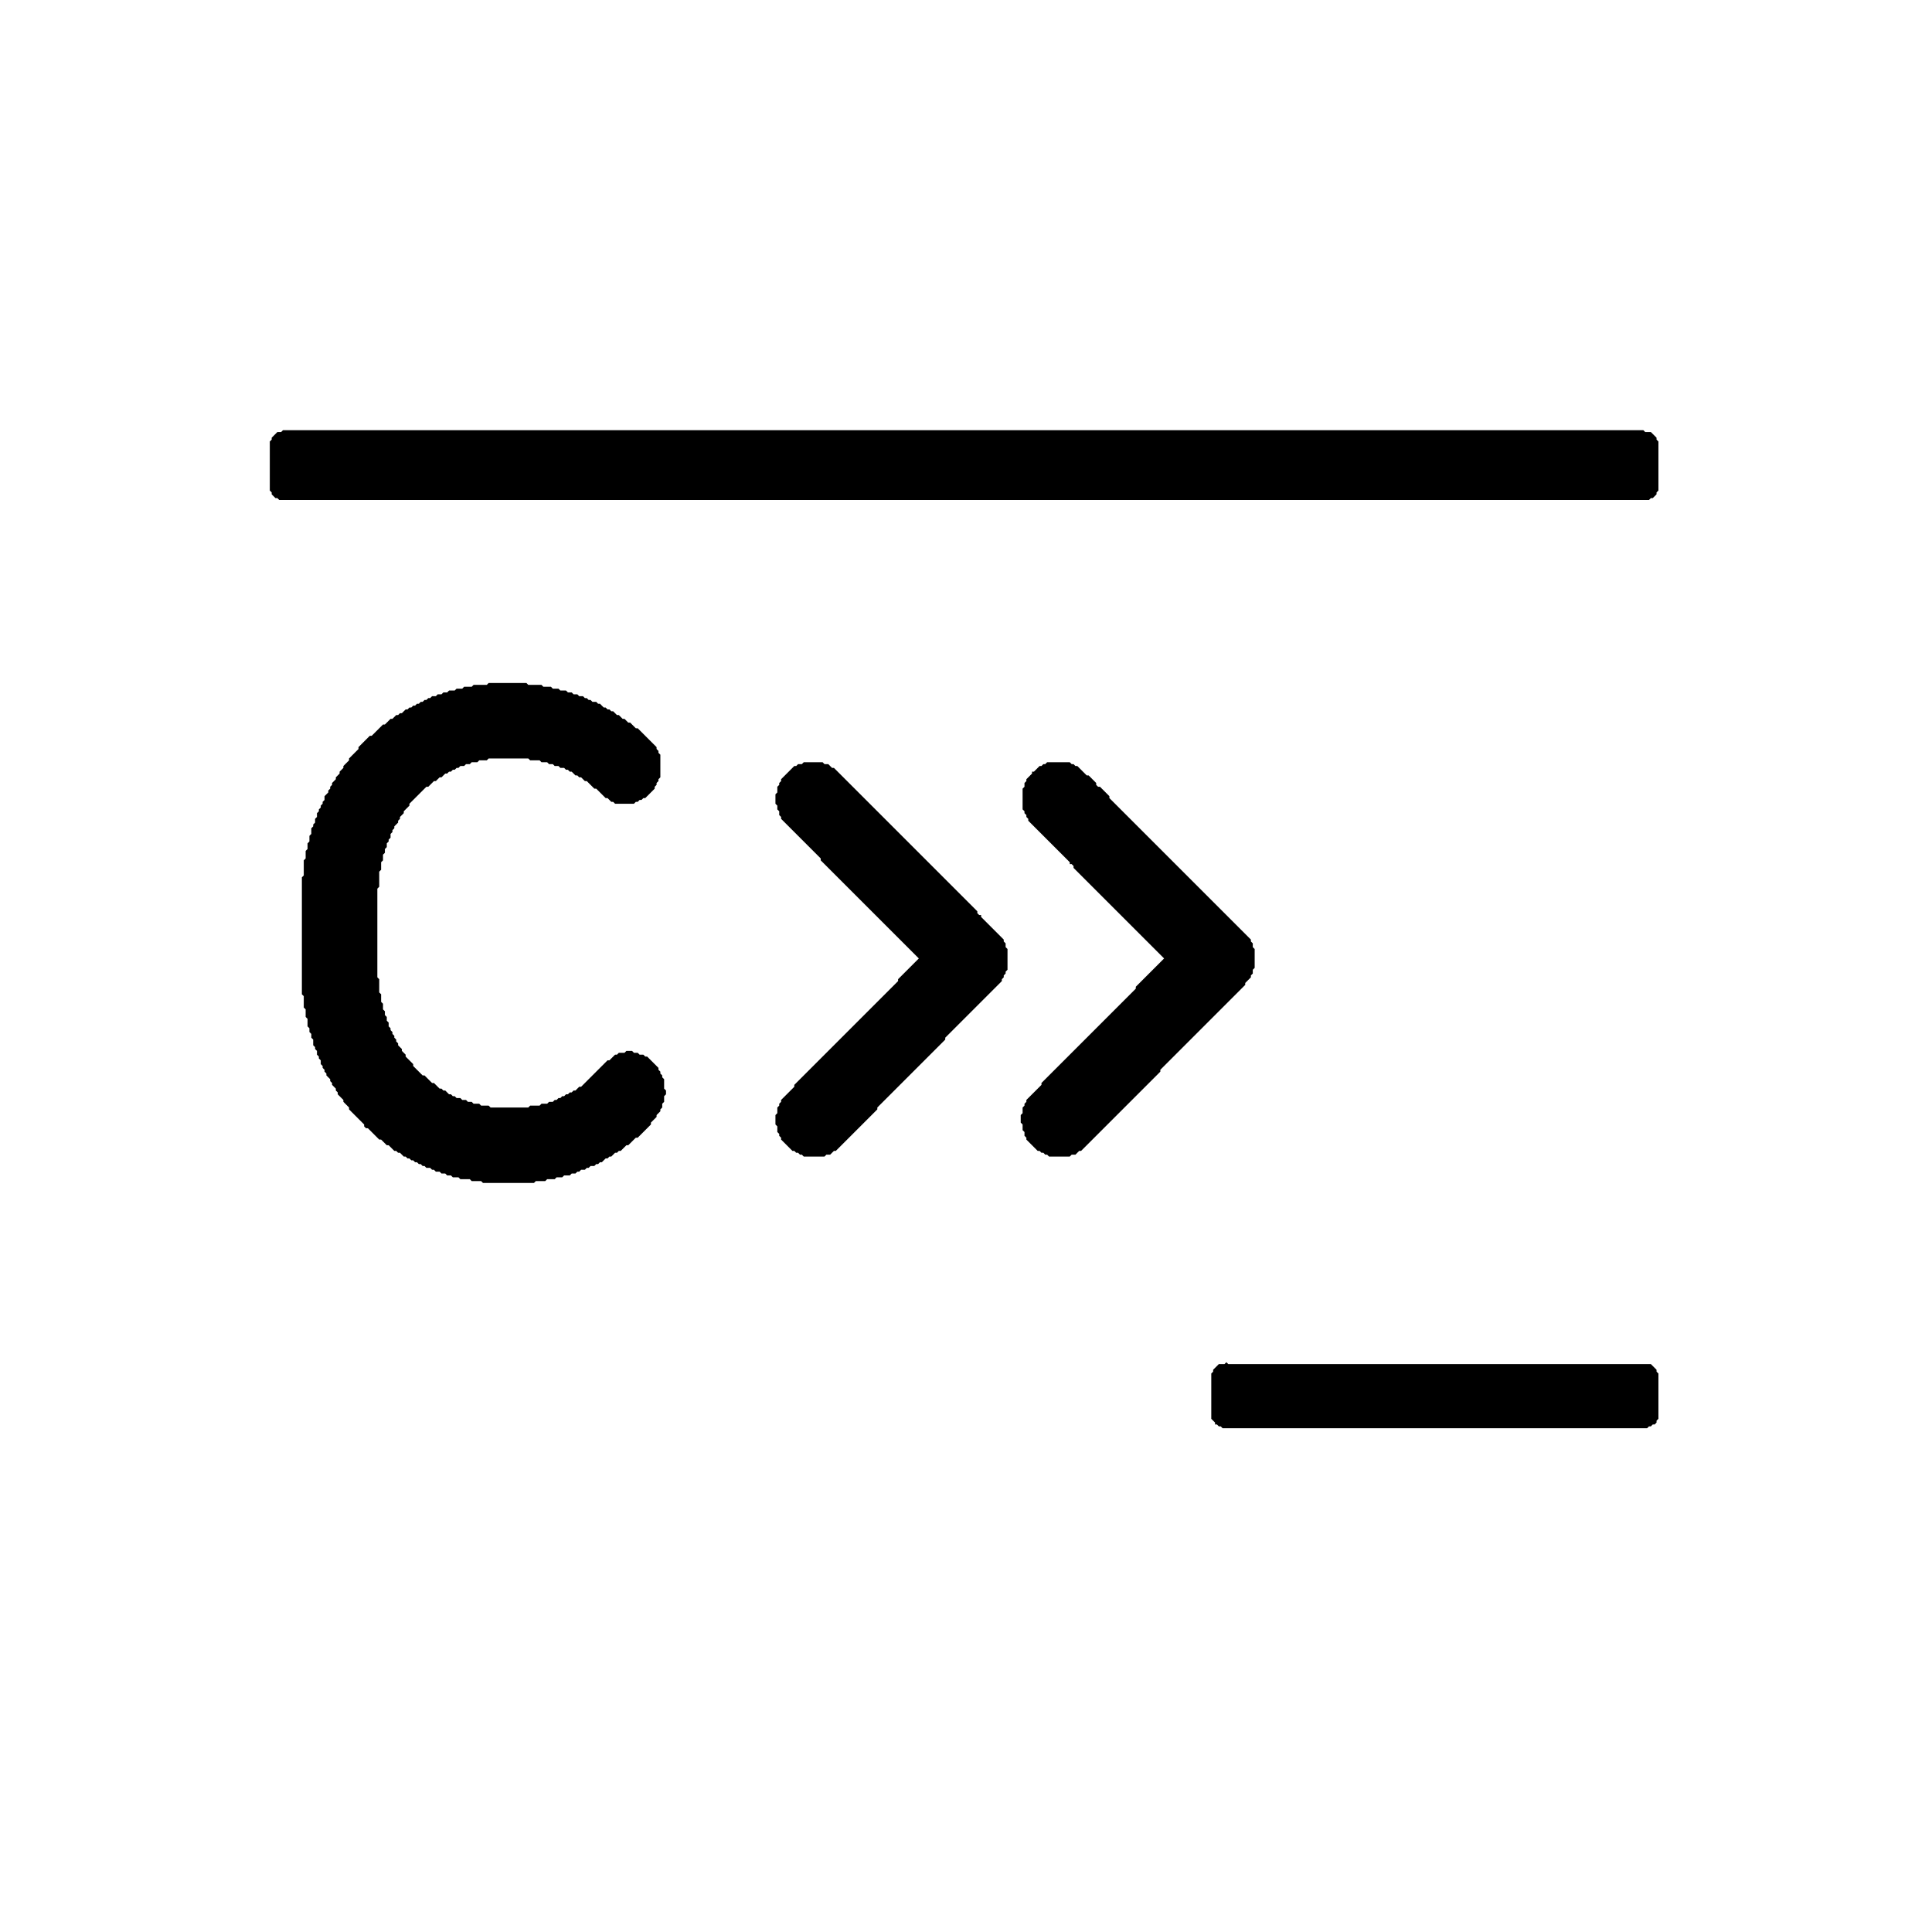 <svg xmlns="http://www.w3.org/2000/svg" viewBox="0 0 1024 1024">
<path d="M 650,722 L 649,723 L 646,723 L 643,726 L 643,727 L 642,728 L 642,752 L 644,754 L 644,755 L 645,755 L 646,756 L 647,756 L 648,757 L 873,757 L 874,756 L 875,756 L 876,755 L 877,755 L 878,754 L 878,753 L 879,752 L 879,728 L 878,727 L 878,726 L 875,723 L 651,723 Z" fill="black"/>
<path d="M 555,404 L 554,405 L 553,405 L 552,406 L 551,406 L 548,409 L 547,409 L 547,410 L 544,413 L 544,414 L 543,415 L 543,417 L 542,418 L 542,429 L 543,430 L 543,431 L 544,432 L 544,433 L 545,434 L 545,435 L 567,457 L 567,458 L 568,458 L 569,459 L 569,460 L 617,508 L 602,523 L 602,524 L 552,574 L 552,575 L 544,583 L 544,584 L 543,585 L 543,586 L 542,587 L 542,590 L 541,591 L 541,595 L 542,596 L 542,599 L 543,600 L 543,602 L 544,603 L 544,604 L 550,610 L 551,610 L 552,611 L 553,611 L 554,612 L 555,612 L 556,613 L 567,613 L 568,612 L 570,612 L 572,610 L 573,610 L 615,568 L 615,567 L 660,522 L 660,521 L 663,518 L 663,517 L 664,516 L 664,514 L 665,513 L 665,503 L 664,502 L 664,500 L 663,499 L 663,498 L 588,423 L 588,422 L 583,417 L 582,417 L 581,416 L 581,415 L 577,411 L 576,411 L 571,406 L 570,406 L 569,405 L 568,405 L 567,404 Z" fill="black"/>
<path d="M 426,404 L 425,405 L 423,405 L 422,406 L 421,406 L 414,413 L 414,414 L 413,415 L 413,416 L 412,417 L 412,420 L 411,421 L 411,426 L 412,427 L 412,429 L 413,430 L 413,432 L 414,433 L 414,434 L 435,455 L 435,456 L 487,508 L 476,519 L 476,520 L 421,575 L 421,576 L 414,583 L 414,584 L 413,585 L 413,586 L 412,587 L 412,590 L 411,591 L 411,596 L 412,597 L 412,600 L 413,601 L 413,602 L 414,603 L 414,604 L 420,610 L 421,610 L 422,611 L 423,611 L 424,612 L 425,612 L 426,613 L 437,613 L 438,612 L 440,612 L 442,610 L 443,610 L 465,588 L 465,587 L 501,551 L 501,550 L 531,520 L 531,519 L 532,518 L 532,517 L 533,516 L 533,515 L 534,514 L 534,503 L 533,502 L 533,500 L 532,499 L 532,498 L 520,486 L 520,485 L 519,485 L 518,484 L 518,483 L 442,407 L 441,407 L 439,405 L 437,405 L 436,404 Z" fill="black"/>
<path d="M 259,362 L 258,363 L 251,363 L 250,364 L 246,364 L 245,365 L 242,365 L 241,366 L 238,366 L 237,367 L 235,367 L 234,368 L 232,368 L 231,369 L 229,369 L 228,370 L 227,370 L 226,371 L 225,371 L 224,372 L 223,372 L 222,373 L 221,373 L 220,374 L 219,374 L 218,375 L 217,375 L 216,376 L 215,376 L 213,378 L 212,378 L 211,379 L 210,379 L 208,381 L 207,381 L 204,384 L 203,384 L 197,390 L 196,390 L 190,396 L 190,397 L 185,402 L 185,403 L 182,406 L 182,407 L 180,409 L 180,410 L 178,412 L 178,413 L 176,415 L 176,416 L 175,417 L 175,418 L 174,419 L 174,420 L 172,422 L 172,424 L 171,425 L 171,426 L 170,427 L 170,428 L 169,429 L 169,430 L 168,431 L 168,433 L 167,434 L 167,436 L 166,437 L 166,438 L 165,439 L 165,442 L 164,443 L 164,446 L 163,447 L 163,450 L 162,451 L 162,455 L 161,456 L 161,464 L 160,465 L 160,527 L 161,528 L 161,534 L 162,535 L 162,539 L 163,540 L 163,544 L 164,545 L 164,547 L 165,548 L 165,550 L 166,551 L 166,554 L 167,555 L 167,556 L 168,557 L 168,559 L 169,560 L 169,561 L 170,562 L 170,564 L 171,565 L 171,566 L 172,567 L 172,568 L 173,569 L 173,570 L 175,572 L 175,573 L 176,574 L 176,575 L 178,577 L 178,578 L 179,579 L 179,580 L 182,583 L 182,584 L 185,587 L 185,588 L 193,596 L 193,597 L 194,598 L 195,598 L 201,604 L 202,604 L 205,607 L 206,607 L 209,610 L 210,610 L 211,611 L 212,611 L 214,613 L 215,613 L 216,614 L 217,614 L 218,615 L 219,615 L 220,616 L 221,616 L 222,617 L 223,617 L 224,618 L 225,618 L 226,619 L 228,619 L 229,620 L 230,620 L 231,621 L 233,621 L 234,622 L 236,622 L 237,623 L 239,623 L 240,624 L 243,624 L 244,625 L 249,625 L 250,626 L 255,626 L 256,627 L 283,627 L 284,626 L 289,626 L 290,625 L 294,625 L 295,624 L 298,624 L 299,623 L 302,623 L 303,622 L 305,622 L 306,621 L 307,621 L 308,620 L 310,620 L 311,619 L 312,619 L 313,618 L 315,618 L 316,617 L 317,617 L 318,616 L 319,616 L 321,614 L 322,614 L 323,613 L 324,613 L 326,611 L 327,611 L 328,610 L 329,610 L 332,607 L 333,607 L 337,603 L 338,603 L 345,596 L 345,595 L 348,592 L 348,591 L 350,589 L 350,588 L 351,587 L 351,585 L 352,584 L 352,581 L 353,580 L 353,578 L 352,577 L 352,572 L 351,571 L 351,570 L 350,569 L 350,568 L 349,567 L 349,566 L 343,560 L 342,560 L 341,559 L 339,559 L 338,558 L 336,558 L 335,557 L 332,557 L 331,558 L 328,558 L 327,559 L 326,559 L 323,562 L 322,562 L 308,576 L 307,576 L 305,578 L 304,578 L 303,579 L 302,579 L 301,580 L 300,580 L 299,581 L 298,581 L 297,582 L 296,582 L 295,583 L 294,583 L 293,584 L 291,584 L 290,585 L 287,585 L 286,586 L 281,586 L 280,587 L 260,587 L 259,586 L 255,586 L 254,585 L 251,585 L 250,584 L 248,584 L 247,583 L 245,583 L 244,582 L 242,582 L 241,581 L 240,581 L 239,580 L 238,580 L 236,578 L 235,578 L 234,577 L 233,577 L 230,574 L 229,574 L 225,570 L 224,570 L 219,565 L 219,564 L 215,560 L 215,559 L 213,557 L 213,556 L 211,554 L 211,553 L 210,552 L 210,551 L 209,550 L 209,549 L 208,548 L 208,547 L 207,546 L 207,545 L 206,544 L 206,542 L 205,541 L 205,539 L 204,538 L 204,536 L 203,535 L 203,532 L 202,531 L 202,527 L 201,526 L 201,519 L 200,518 L 200,471 L 201,470 L 201,462 L 202,461 L 202,457 L 203,456 L 203,453 L 204,452 L 204,450 L 205,449 L 205,447 L 206,446 L 206,445 L 207,444 L 207,442 L 208,441 L 208,440 L 209,439 L 209,438 L 211,436 L 211,435 L 212,434 L 212,433 L 214,431 L 214,430 L 217,427 L 217,426 L 226,417 L 227,417 L 230,414 L 231,414 L 233,412 L 234,412 L 236,410 L 237,410 L 238,409 L 239,409 L 240,408 L 241,408 L 242,407 L 243,407 L 244,406 L 246,406 L 247,405 L 249,405 L 250,404 L 253,404 L 254,403 L 258,403 L 259,402 L 280,402 L 281,403 L 286,403 L 287,404 L 290,404 L 291,405 L 293,405 L 294,406 L 296,406 L 297,407 L 299,407 L 300,408 L 301,408 L 302,409 L 303,409 L 305,411 L 306,411 L 307,412 L 308,412 L 310,414 L 311,414 L 315,418 L 316,418 L 321,423 L 322,423 L 324,425 L 325,425 L 326,426 L 336,426 L 337,425 L 338,425 L 339,424 L 340,424 L 341,423 L 342,423 L 347,418 L 347,417 L 348,416 L 348,415 L 349,414 L 349,413 L 350,412 L 350,400 L 349,399 L 349,398 L 348,397 L 348,396 L 338,386 L 337,386 L 334,383 L 333,383 L 331,381 L 330,381 L 328,379 L 327,379 L 325,377 L 324,377 L 323,376 L 322,376 L 321,375 L 320,375 L 318,373 L 317,373 L 316,372 L 314,372 L 313,371 L 312,371 L 311,370 L 310,370 L 309,369 L 307,369 L 306,368 L 304,368 L 303,367 L 301,367 L 300,366 L 297,366 L 296,365 L 293,365 L 292,364 L 288,364 L 287,363 L 280,363 L 279,362 Z" fill="black"/>
<path d="M 150,228 L 149,229 L 147,229 L 144,232 L 144,233 L 143,234 L 143,260 L 144,261 L 144,262 L 146,264 L 147,264 L 148,265 L 874,265 L 875,264 L 876,264 L 878,262 L 878,261 L 879,260 L 879,234 L 878,233 L 878,232 L 875,229 L 872,229 L 871,228 Z" fill="black"/>
</svg>